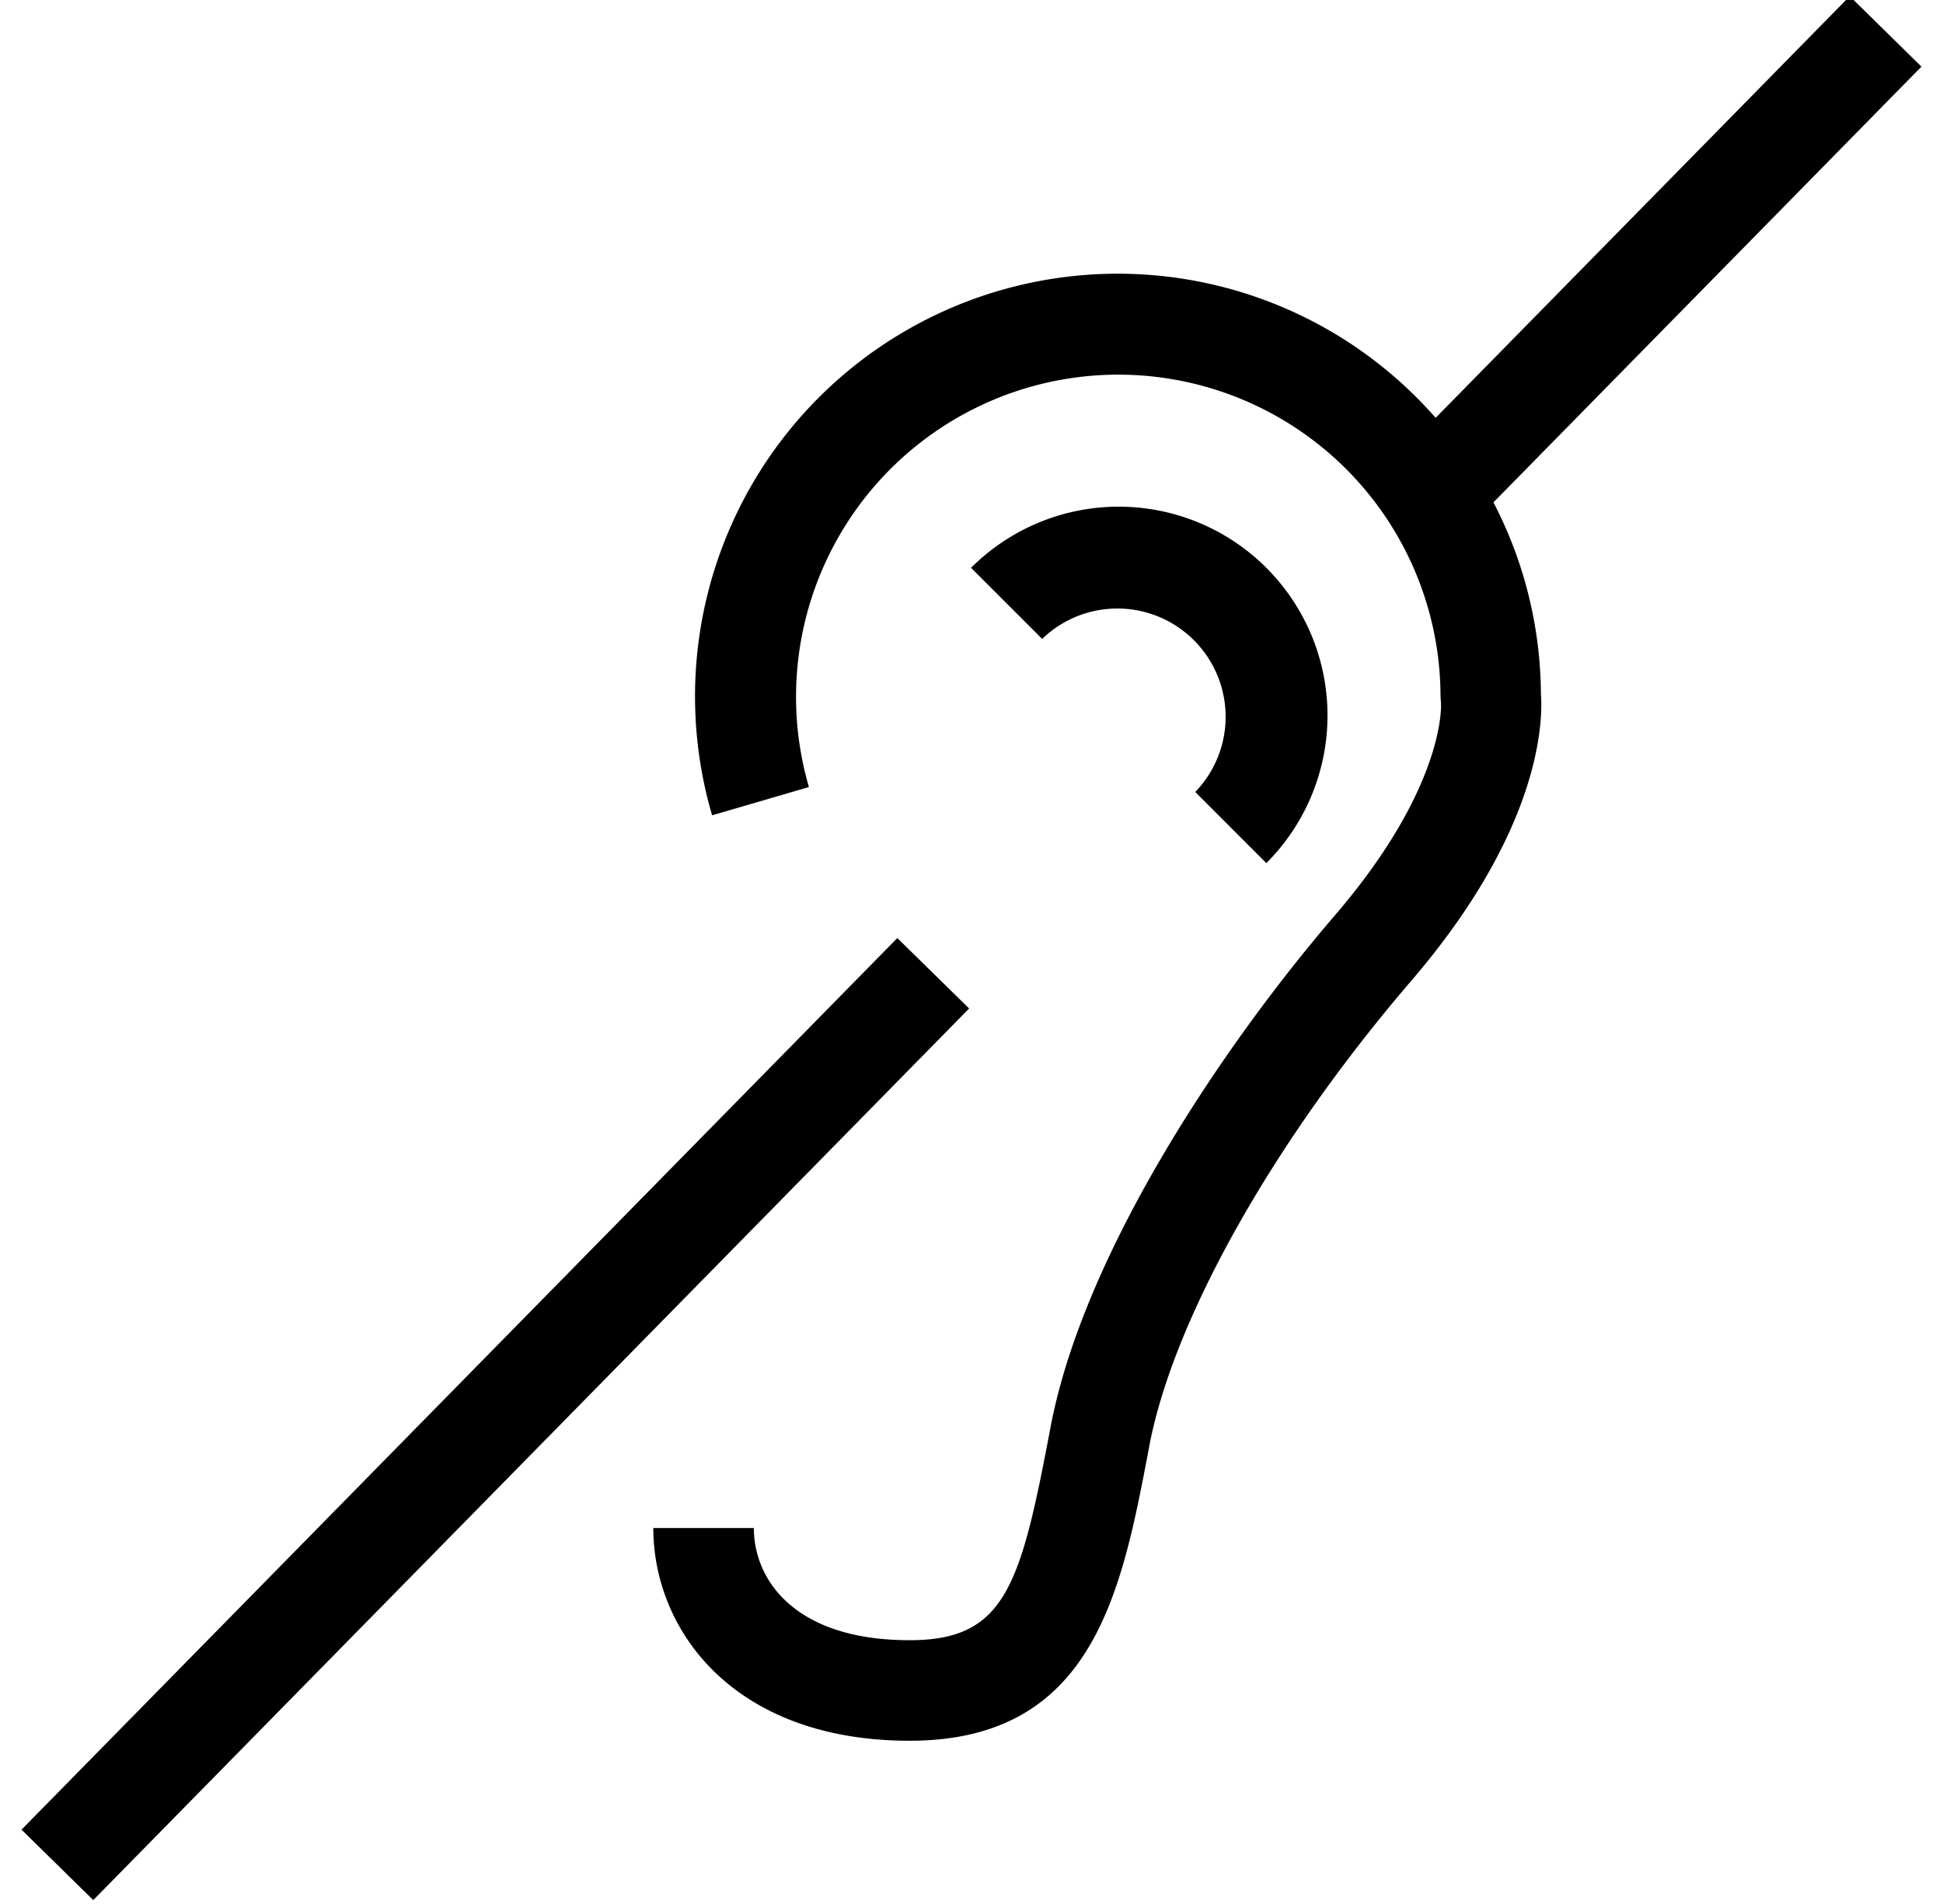 <svg id="82a82db2-a770-43da-9177-e6ead2795749" data-name="Calque 1" xmlns="http://www.w3.org/2000/svg" width="510.23" height="500" viewBox="0 0 510.23 500"><title>Plan de travail 1 copie 3</title><path d="M404.64,182.29c.51,6.52.4,35.14-34,75.24-36.16,42.09-62.54,88.95-68.85,122.28l-.06.34c-7.16,37.86-14.57,77-62.86,77-46.25,0-67.31-29-67.31-55.87h26.4c0,13.59,10.71,29.47,40.91,29.47,25.14,0,29.12-14.27,36.92-55.52l.06-.34c8.51-45,44.2-99,74.76-134.58,29.18-34,27.82-55.45,27.79-55.65l-.12-1.75a84.62,84.62,0,1,0-165.86,23.78L187,214.12A111,111,0,0,1,377,109.73L485.74-1l18.83,18.5L392.18,131.93A110.29,110.29,0,0,1,404.64,182.29Zm-169,64.06L5.65,480.5,24.49,499l230-234.15Zm96.9-19.68A54.83,54.83,0,0,0,255,149.12l18.67,18.67a28.43,28.43,0,0,1,40.2,40.2Z"/></svg>